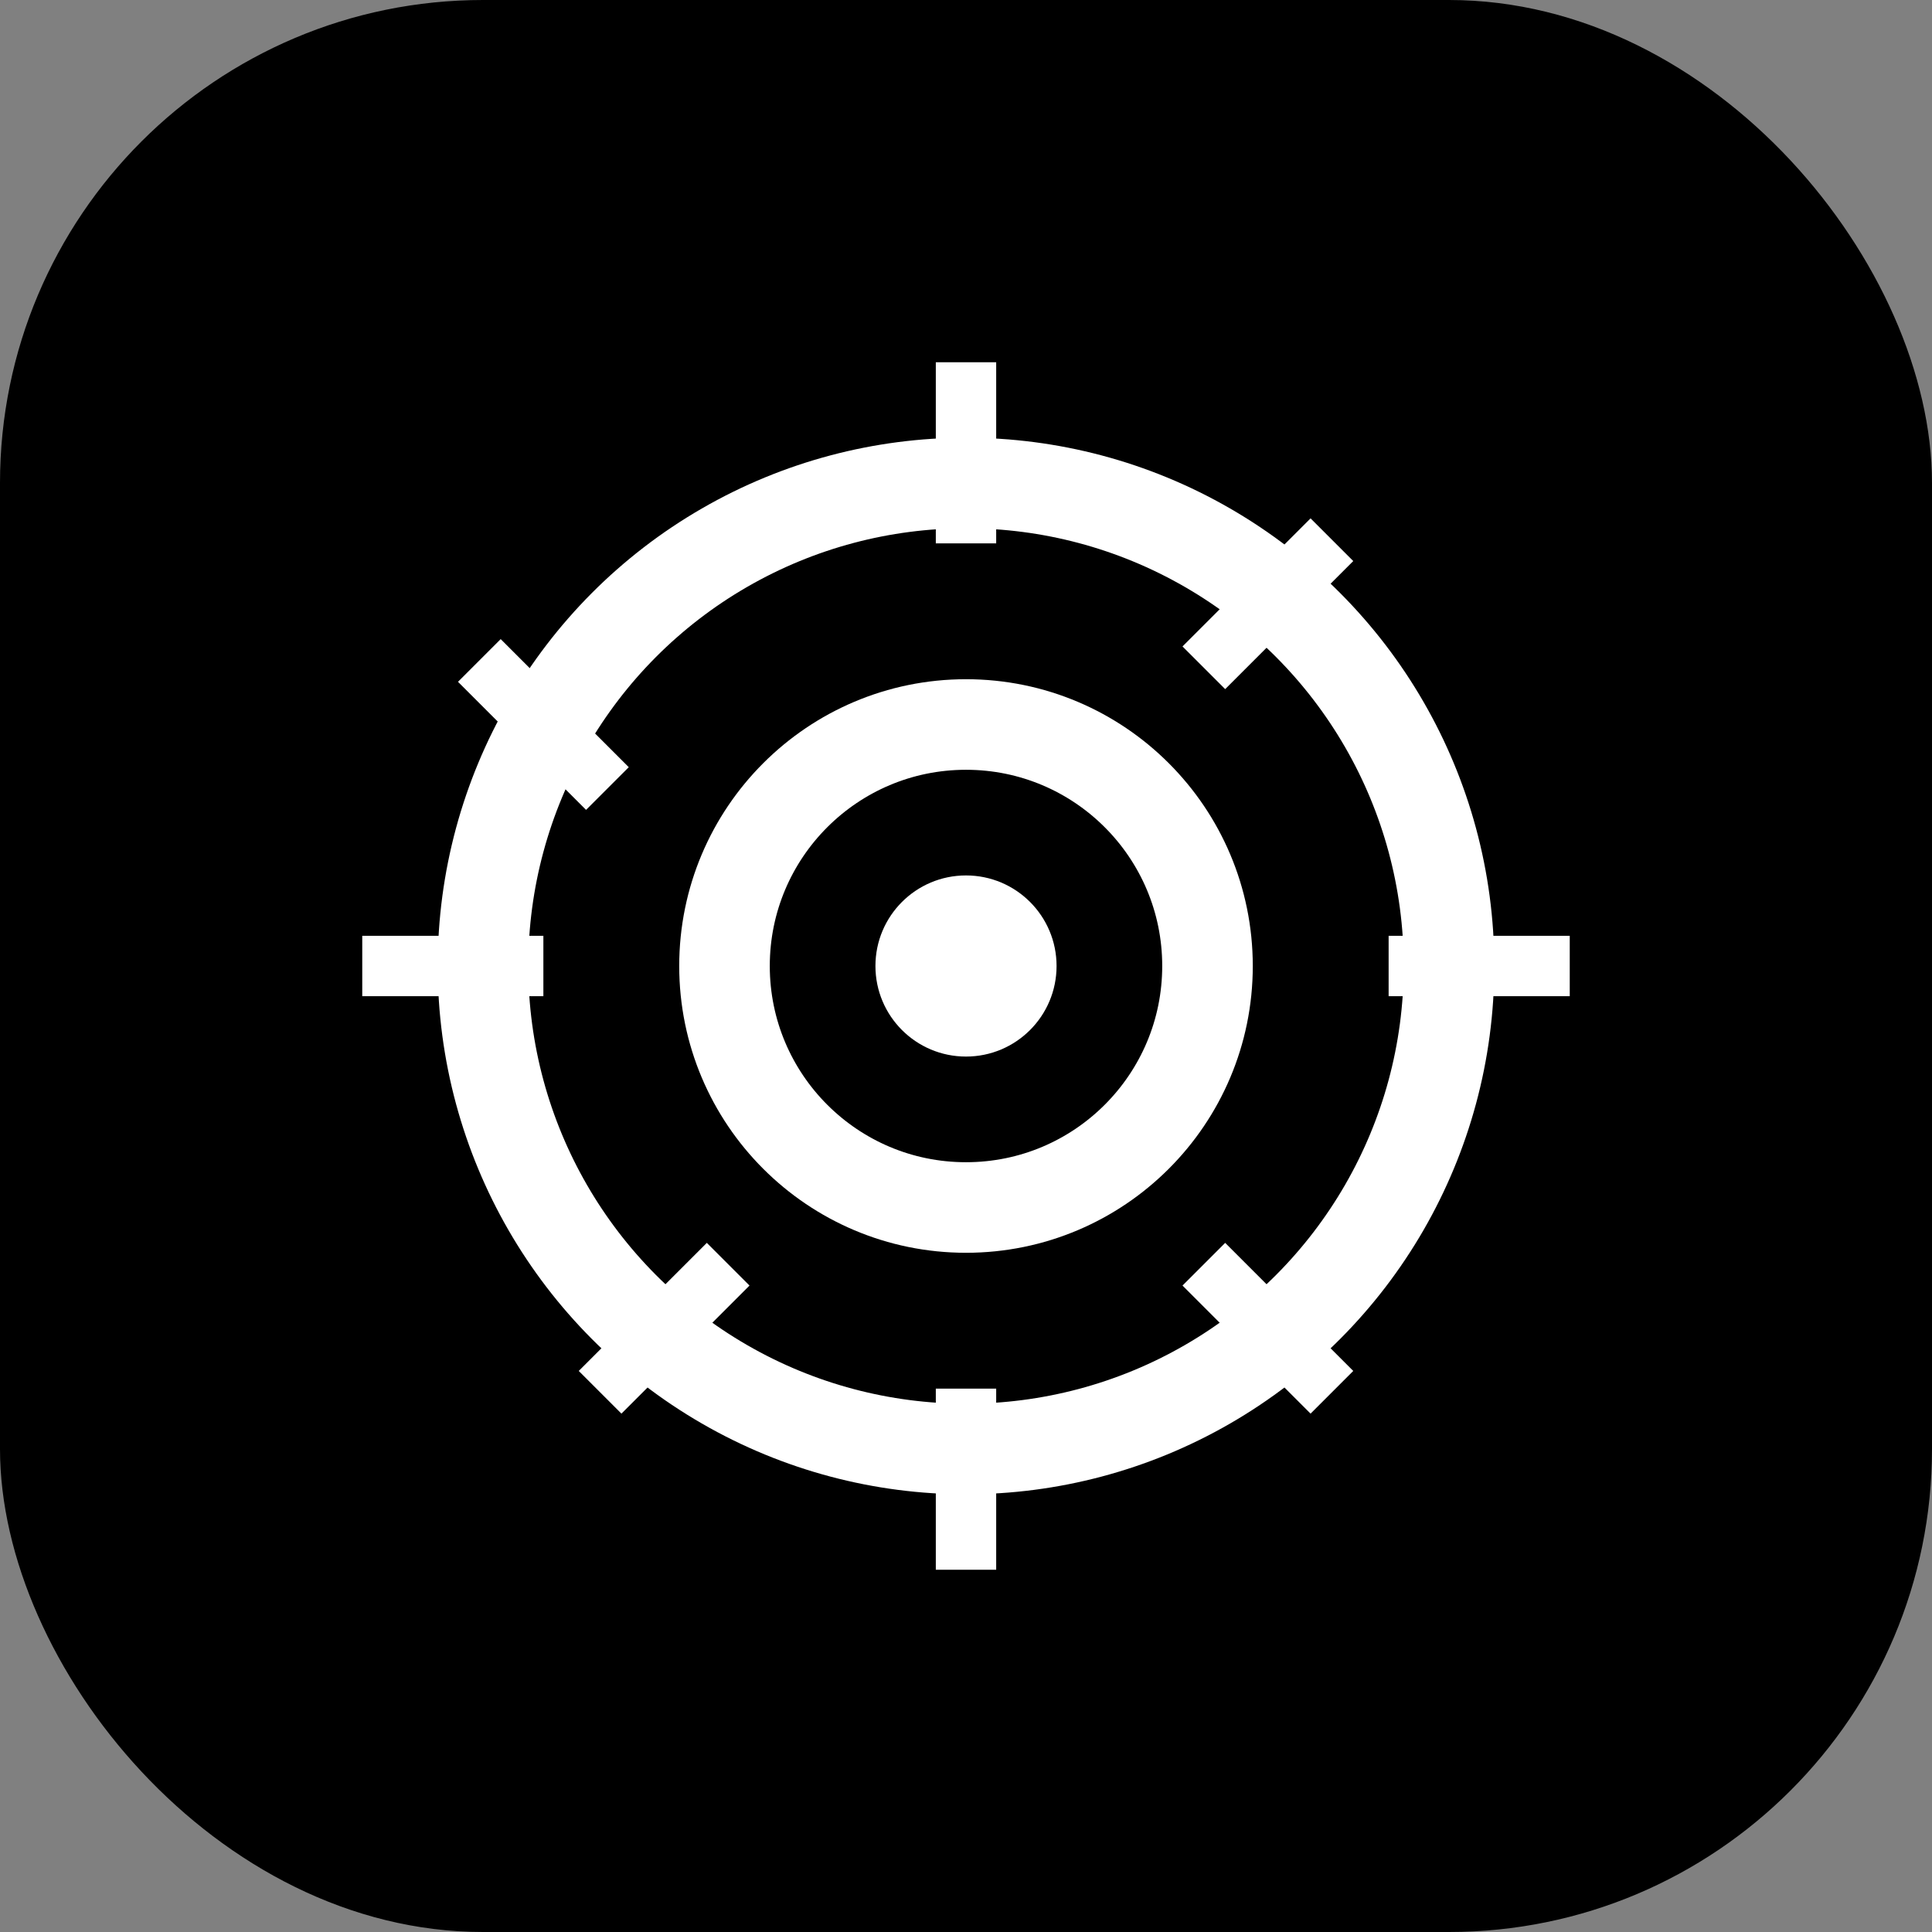 <svg width="32" height="32" viewBox="0 0 32 32" fill="none" xmlns="http://www.w3.org/2000/svg">
  <rect x="0" y="0" width="32" height="32" fill="#808080" stroke="none"/>
  <rect width="32" height="32" rx="8" fill="url(#gradient)"/>
  
  <!-- Engrenagem principal -->
  <circle cx="16" cy="16" r="8" fill="none" stroke="white" stroke-width="1.5"/>
  <circle cx="16" cy="16" r="4" fill="none" stroke="white" stroke-width="1.5"/>
  
  <!-- Dentes da engrenagem -->
  <rect x="15.5" y="6" width="1" height="3" fill="white"/>
  <rect x="15.5" y="23" width="1" height="3" fill="white"/>
  <rect x="6" y="15.5" width="3" height="1" fill="white"/>
  <rect x="23" y="15.5" width="3" height="1" fill="white"/>
  
  <!-- Dentes diagonais -->
  <rect x="20.5" y="8.5" width="1" height="3" fill="white" transform="rotate(45 21 10)"/>
  <rect x="10.5" y="20.5" width="1" height="3" fill="white" transform="rotate(45 11 22)"/>
  <rect x="8.5" y="10.5" width="1" height="3" fill="white" transform="rotate(-45 9 12)"/>
  <rect x="20.5" y="20.5" width="1" height="3" fill="white" transform="rotate(-45 21 22)"/>
  
  <!-- Elementos de conexão -->
  <circle cx="16" cy="16" r="1.5" fill="white"/>
  
  <defs>
    <linearGradient id="gradient" x1="0%" y1="0%" x2="100%" y2="100%">
      <stop offset="0%" style="stop-color:oklch(0.707 0.165 254.624);stop-opacity:1" />
      <stop offset="100%" style="stop-color:oklch(0.6 0.2 254.624);stop-opacity:1" />
    </linearGradient>
  </defs>
</svg>
